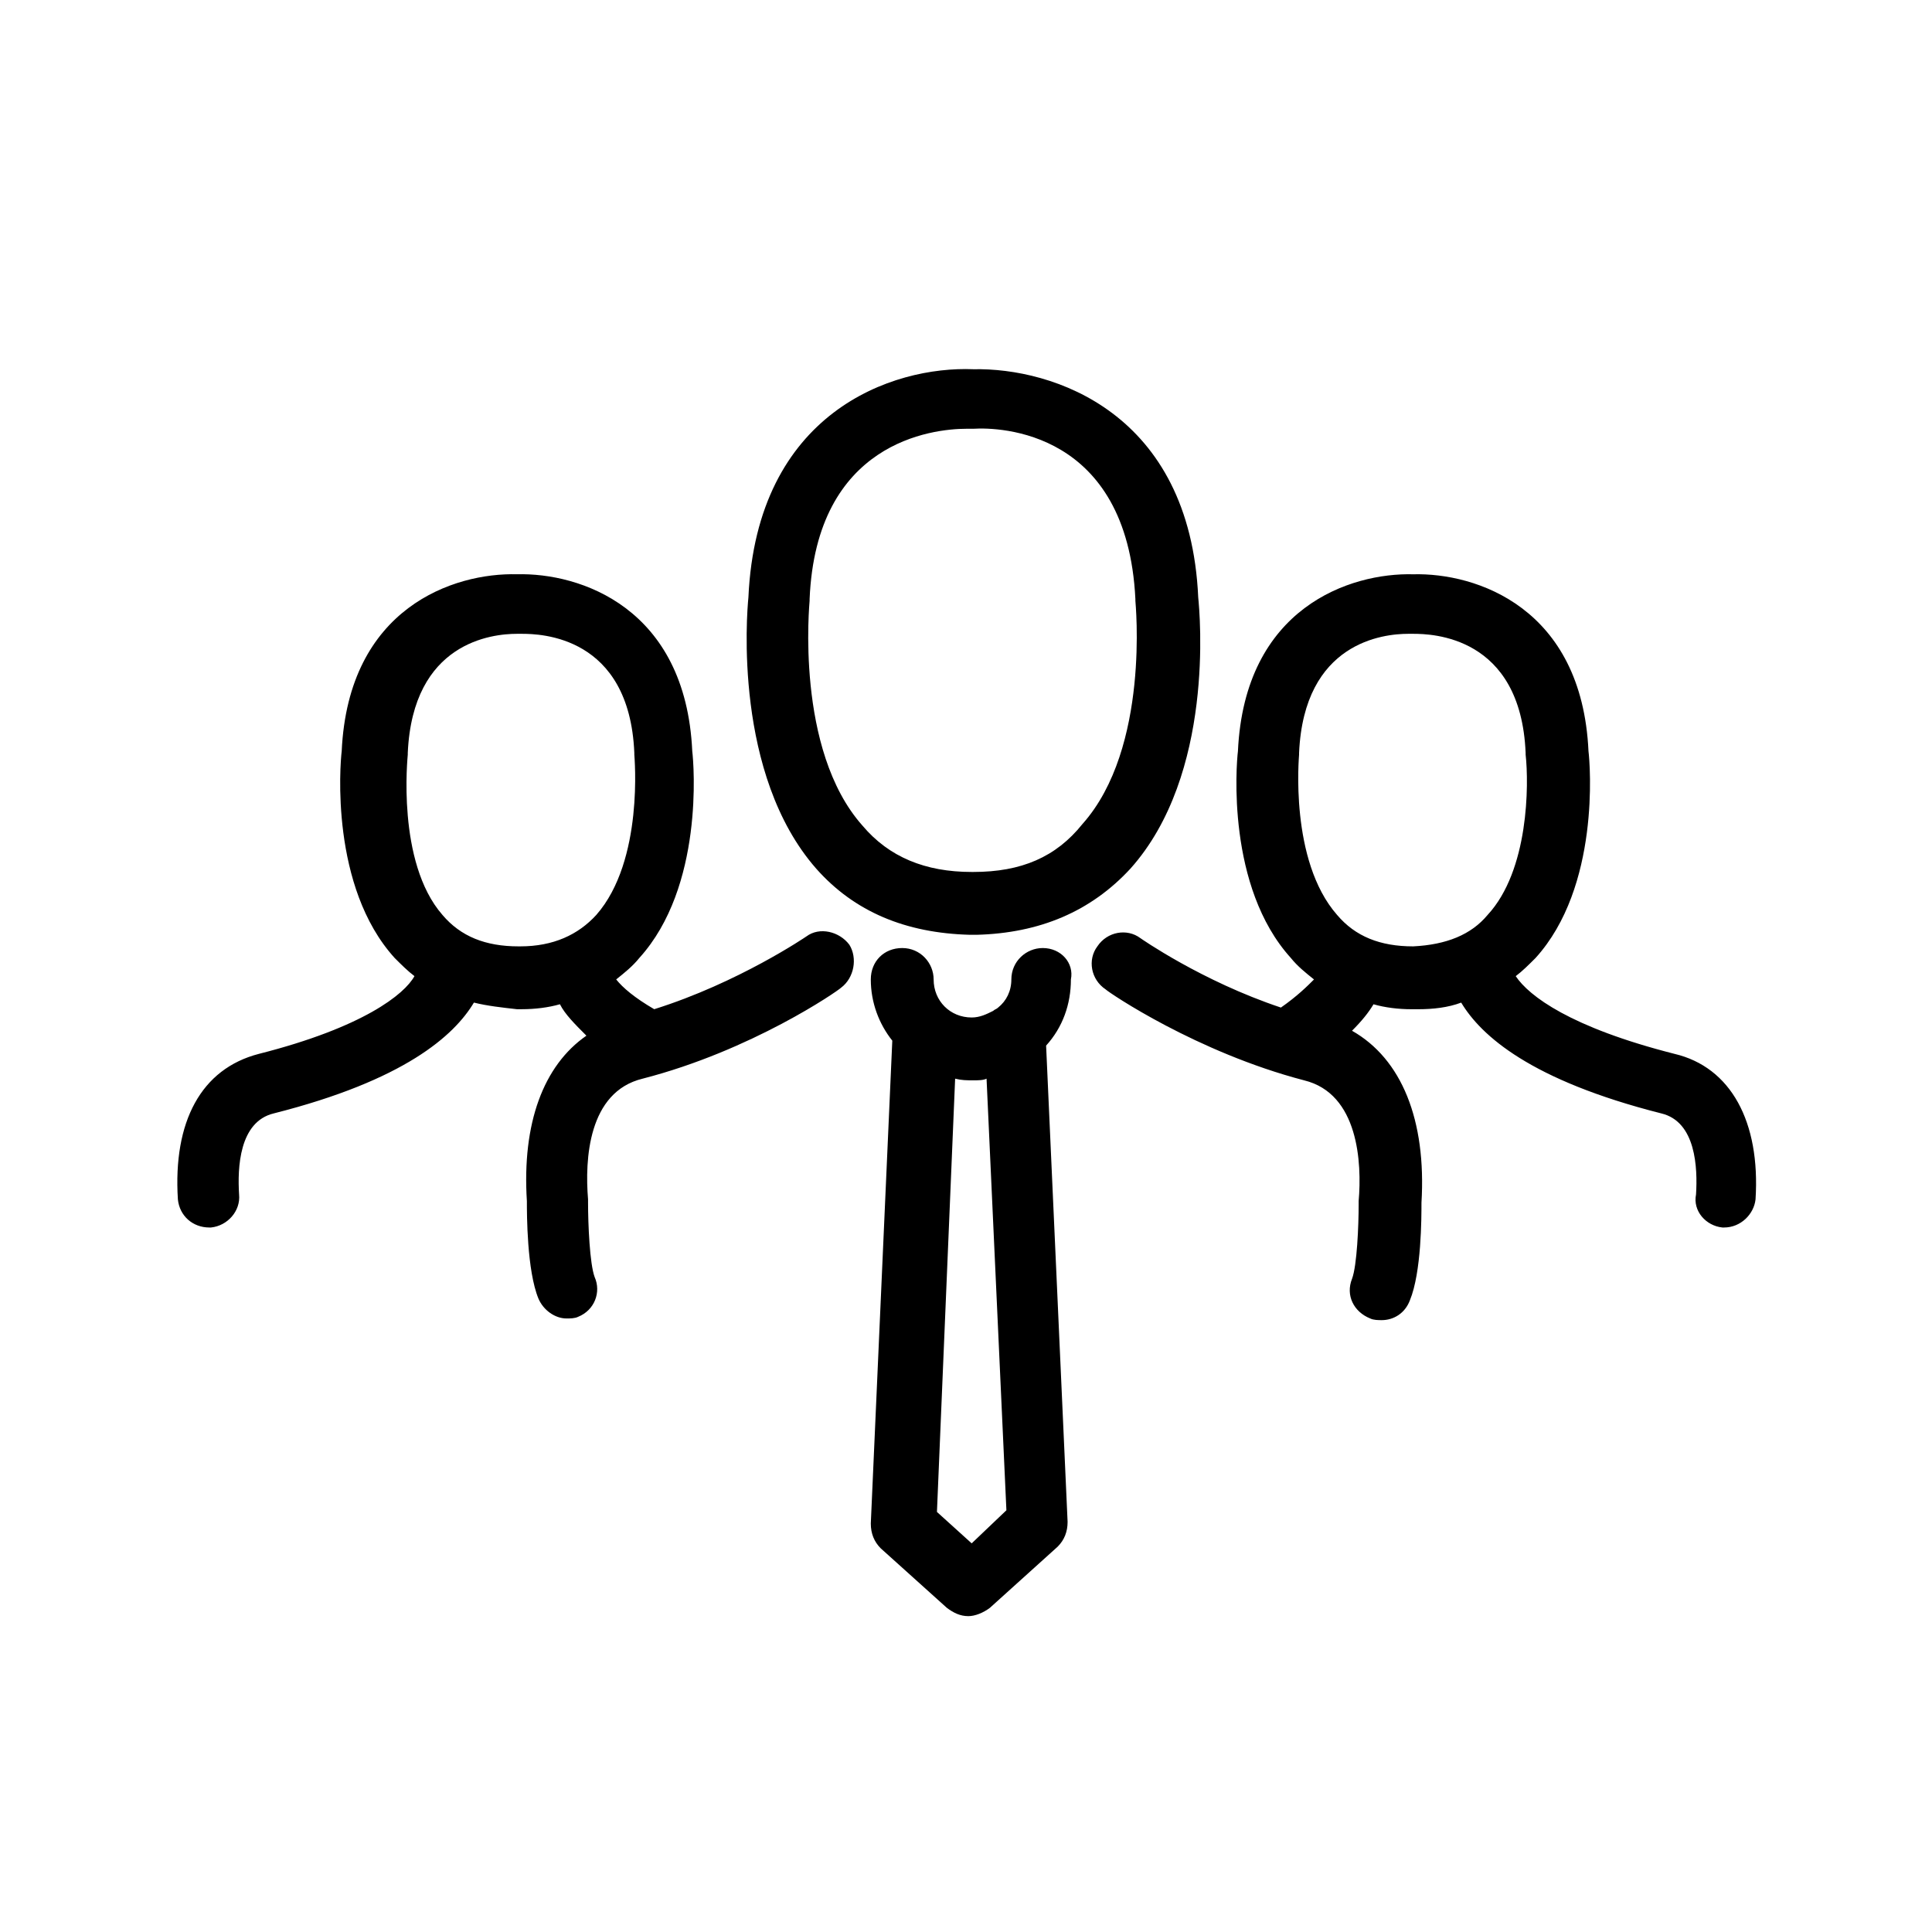 <?xml version="1.0" encoding="utf-8"?>
<!-- Generator: Adobe Illustrator 17.0.0, SVG Export Plug-In . SVG Version: 6.00 Build 0)  -->
<!DOCTYPE svg PUBLIC "-//W3C//DTD SVG 1.1//EN" "http://www.w3.org/Graphics/SVG/1.1/DTD/svg11.dtd">
<svg version="1.1" id="Слой_1" xmlns="http://www.w3.org/2000/svg" xmlns:xlink="http://www.w3.org/1999/xlink" x="0px" y="0px"
	 width="80px" height="80px" viewBox="0 0 80 80" enable-background="new 0 0 80 80" xml:space="preserve">
<path d="M46.808,35.969c3.492-3.903,2.876-10.545,2.808-11.23c-0.343-7.669-6.026-9.518-9.313-9.45
	c-3.356-0.137-8.97,1.78-9.313,9.45c-0.069,0.685-0.617,7.327,2.808,11.23c1.575,1.78,3.698,2.67,6.368,2.739h0.069h0.069h0.069
	h0.069C43.042,38.639,45.165,37.749,46.808,35.969z M40.303,36.106L40.303,36.106c-0.069,0-0.069,0-0.069,0
	c-1.917,0-3.424-0.617-4.519-1.917c-2.808-3.15-2.191-9.244-2.191-9.313v-0.069c0.274-6.505,5.067-7.053,6.505-7.053
	c0.069,0,0.137,0,0.205,0h0.069c1.096-0.069,6.368,0.069,6.711,7.053v0.069c0,0.069,0.617,6.095-2.191,9.244
	C43.727,35.49,42.29,36.106,40.303,36.106z M43.179,39.256c-0.685,0-1.301,0.548-1.301,1.301c0,0.479-0.205,0.89-0.548,1.164
	c-0.069,0.069-0.137,0.069-0.205,0.137c-0.274,0.137-0.548,0.274-0.89,0.274c-0.89,0-1.575-0.685-1.575-1.575
	c0-0.685-0.548-1.301-1.301-1.301c-0.753,0-1.301,0.548-1.301,1.301c0,0.959,0.343,1.849,0.89,2.534l-0.89,19.995
	c0,0.411,0.137,0.753,0.411,1.027l2.739,2.465c0.274,0.205,0.548,0.343,0.89,0.343c0.274,0,0.617-0.137,0.89-0.343l2.808-2.534
	c0.274-0.274,0.411-0.617,0.411-1.027l-0.89-19.721c0.685-0.753,1.027-1.712,1.027-2.739C44.481,39.872,43.933,39.256,43.179,39.256
	z M40.235,63.907l-1.438-1.301l0.753-17.941c0.274,0.069,0.479,0.069,0.753,0.069c0.205,0,0.411,0,0.548-0.069l0.822,17.872
	L40.235,63.907z M71.323,50.828h0.069c0.685,0,1.233-0.548,1.301-1.164c0.205-3.218-1.027-5.478-3.356-6.026
	c-4.314-1.096-6.026-2.396-6.574-3.218c0.274-0.205,0.548-0.479,0.822-0.753c2.67-2.944,2.26-8.012,2.191-8.56
	c-0.274-5.957-4.656-7.395-7.258-7.327c-2.602-0.069-6.984,1.37-7.258,7.327c-0.069,0.548-0.479,5.615,2.191,8.56
	c0.274,0.343,0.617,0.617,0.959,0.89c-0.274,0.274-0.685,0.685-1.37,1.164c-3.287-1.096-5.821-2.876-5.821-2.876
	c-0.548-0.411-1.37-0.274-1.78,0.343c-0.411,0.548-0.274,1.37,0.343,1.78c0.137,0.137,3.766,2.602,8.217,3.766
	c2.26,0.548,2.396,3.424,2.26,4.999c0,0.069,0,0.069,0,0.137c0,0.89-0.069,2.534-0.274,3.082c-0.274,0.685,0.069,1.369,0.753,1.643
	c0.137,0.069,0.343,0.069,0.479,0.069c0.479,0,0.959-0.274,1.164-0.822c0.479-1.164,0.479-3.424,0.479-4.04
	c0.205-3.424-0.822-5.957-2.876-7.121c0.411-0.411,0.685-0.753,0.89-1.096c0.479,0.137,1.027,0.205,1.575,0.205h0.069h0.069h0.069
	h0.069c0.617,0,1.233-0.069,1.78-0.274c0.822,1.37,2.876,3.218,8.286,4.588c1.438,0.343,1.506,2.26,1.438,3.356
	C70.09,50.143,70.638,50.76,71.323,50.828z M58.517,39.187L58.517,39.187c-1.369,0-2.396-0.411-3.15-1.301
	c-1.986-2.26-1.575-6.574-1.575-6.642v-0.069c0.205-4.588,3.492-4.93,4.519-4.93c0.069,0,0.137,0,0.137,0h0.069
	c0.753,0,4.451,0.069,4.656,4.93v0.069c0.137,1.233,0.137,4.793-1.575,6.642C60.915,38.708,59.887,39.119,58.517,39.187z
	 M10.722,43.638c-2.396,0.617-3.561,2.808-3.356,6.026c0.069,0.685,0.617,1.164,1.301,1.164h0.069
	c0.685-0.069,1.233-0.685,1.164-1.369c-0.069-1.096,0-3.013,1.438-3.356c5.409-1.369,7.464-3.218,8.286-4.588
	c0.548,0.137,1.164,0.205,1.78,0.274h0.069h0.069h0.069c0.548,0,1.096-0.069,1.575-0.205c0.205,0.411,0.617,0.822,1.096,1.301
	c-1.78,1.233-2.67,3.629-2.465,6.848c0,0.548,0,2.876,0.479,4.04c0.205,0.479,0.685,0.822,1.164,0.822c0.137,0,0.343,0,0.479-0.069
	c0.685-0.274,0.959-1.027,0.685-1.643c-0.205-0.548-0.274-2.191-0.274-3.082c0-0.069,0-0.069,0-0.137
	c-0.137-1.643,0-4.451,2.26-4.999c4.519-1.164,8.08-3.629,8.217-3.766c0.548-0.411,0.685-1.233,0.343-1.78
	c-0.411-0.548-1.233-0.753-1.78-0.343c0,0-2.808,1.917-6.3,3.013c-0.822-0.479-1.301-0.89-1.575-1.233
	c0.343-0.274,0.685-0.548,0.959-0.89c2.67-2.944,2.26-8.012,2.191-8.56c-0.274-5.957-4.656-7.395-7.258-7.327
	c-2.602-0.069-6.984,1.37-7.258,7.327c-0.069,0.548-0.479,5.615,2.191,8.56c0.274,0.274,0.548,0.548,0.822,0.753
	C16.748,41.173,15.036,42.543,10.722,43.638z M16.885,31.244v-0.069c0.205-4.588,3.492-4.93,4.519-4.93c0.069,0,0.137,0,0.137,0
	h0.069c0.753,0,4.451,0.069,4.656,4.93v0.069c0,0.069,0.411,4.382-1.575,6.642c-0.753,0.822-1.78,1.301-3.15,1.301h-0.069
	c-1.37,0-2.396-0.411-3.15-1.301C16.405,35.695,16.885,31.313,16.885,31.244z"/>
</svg>
